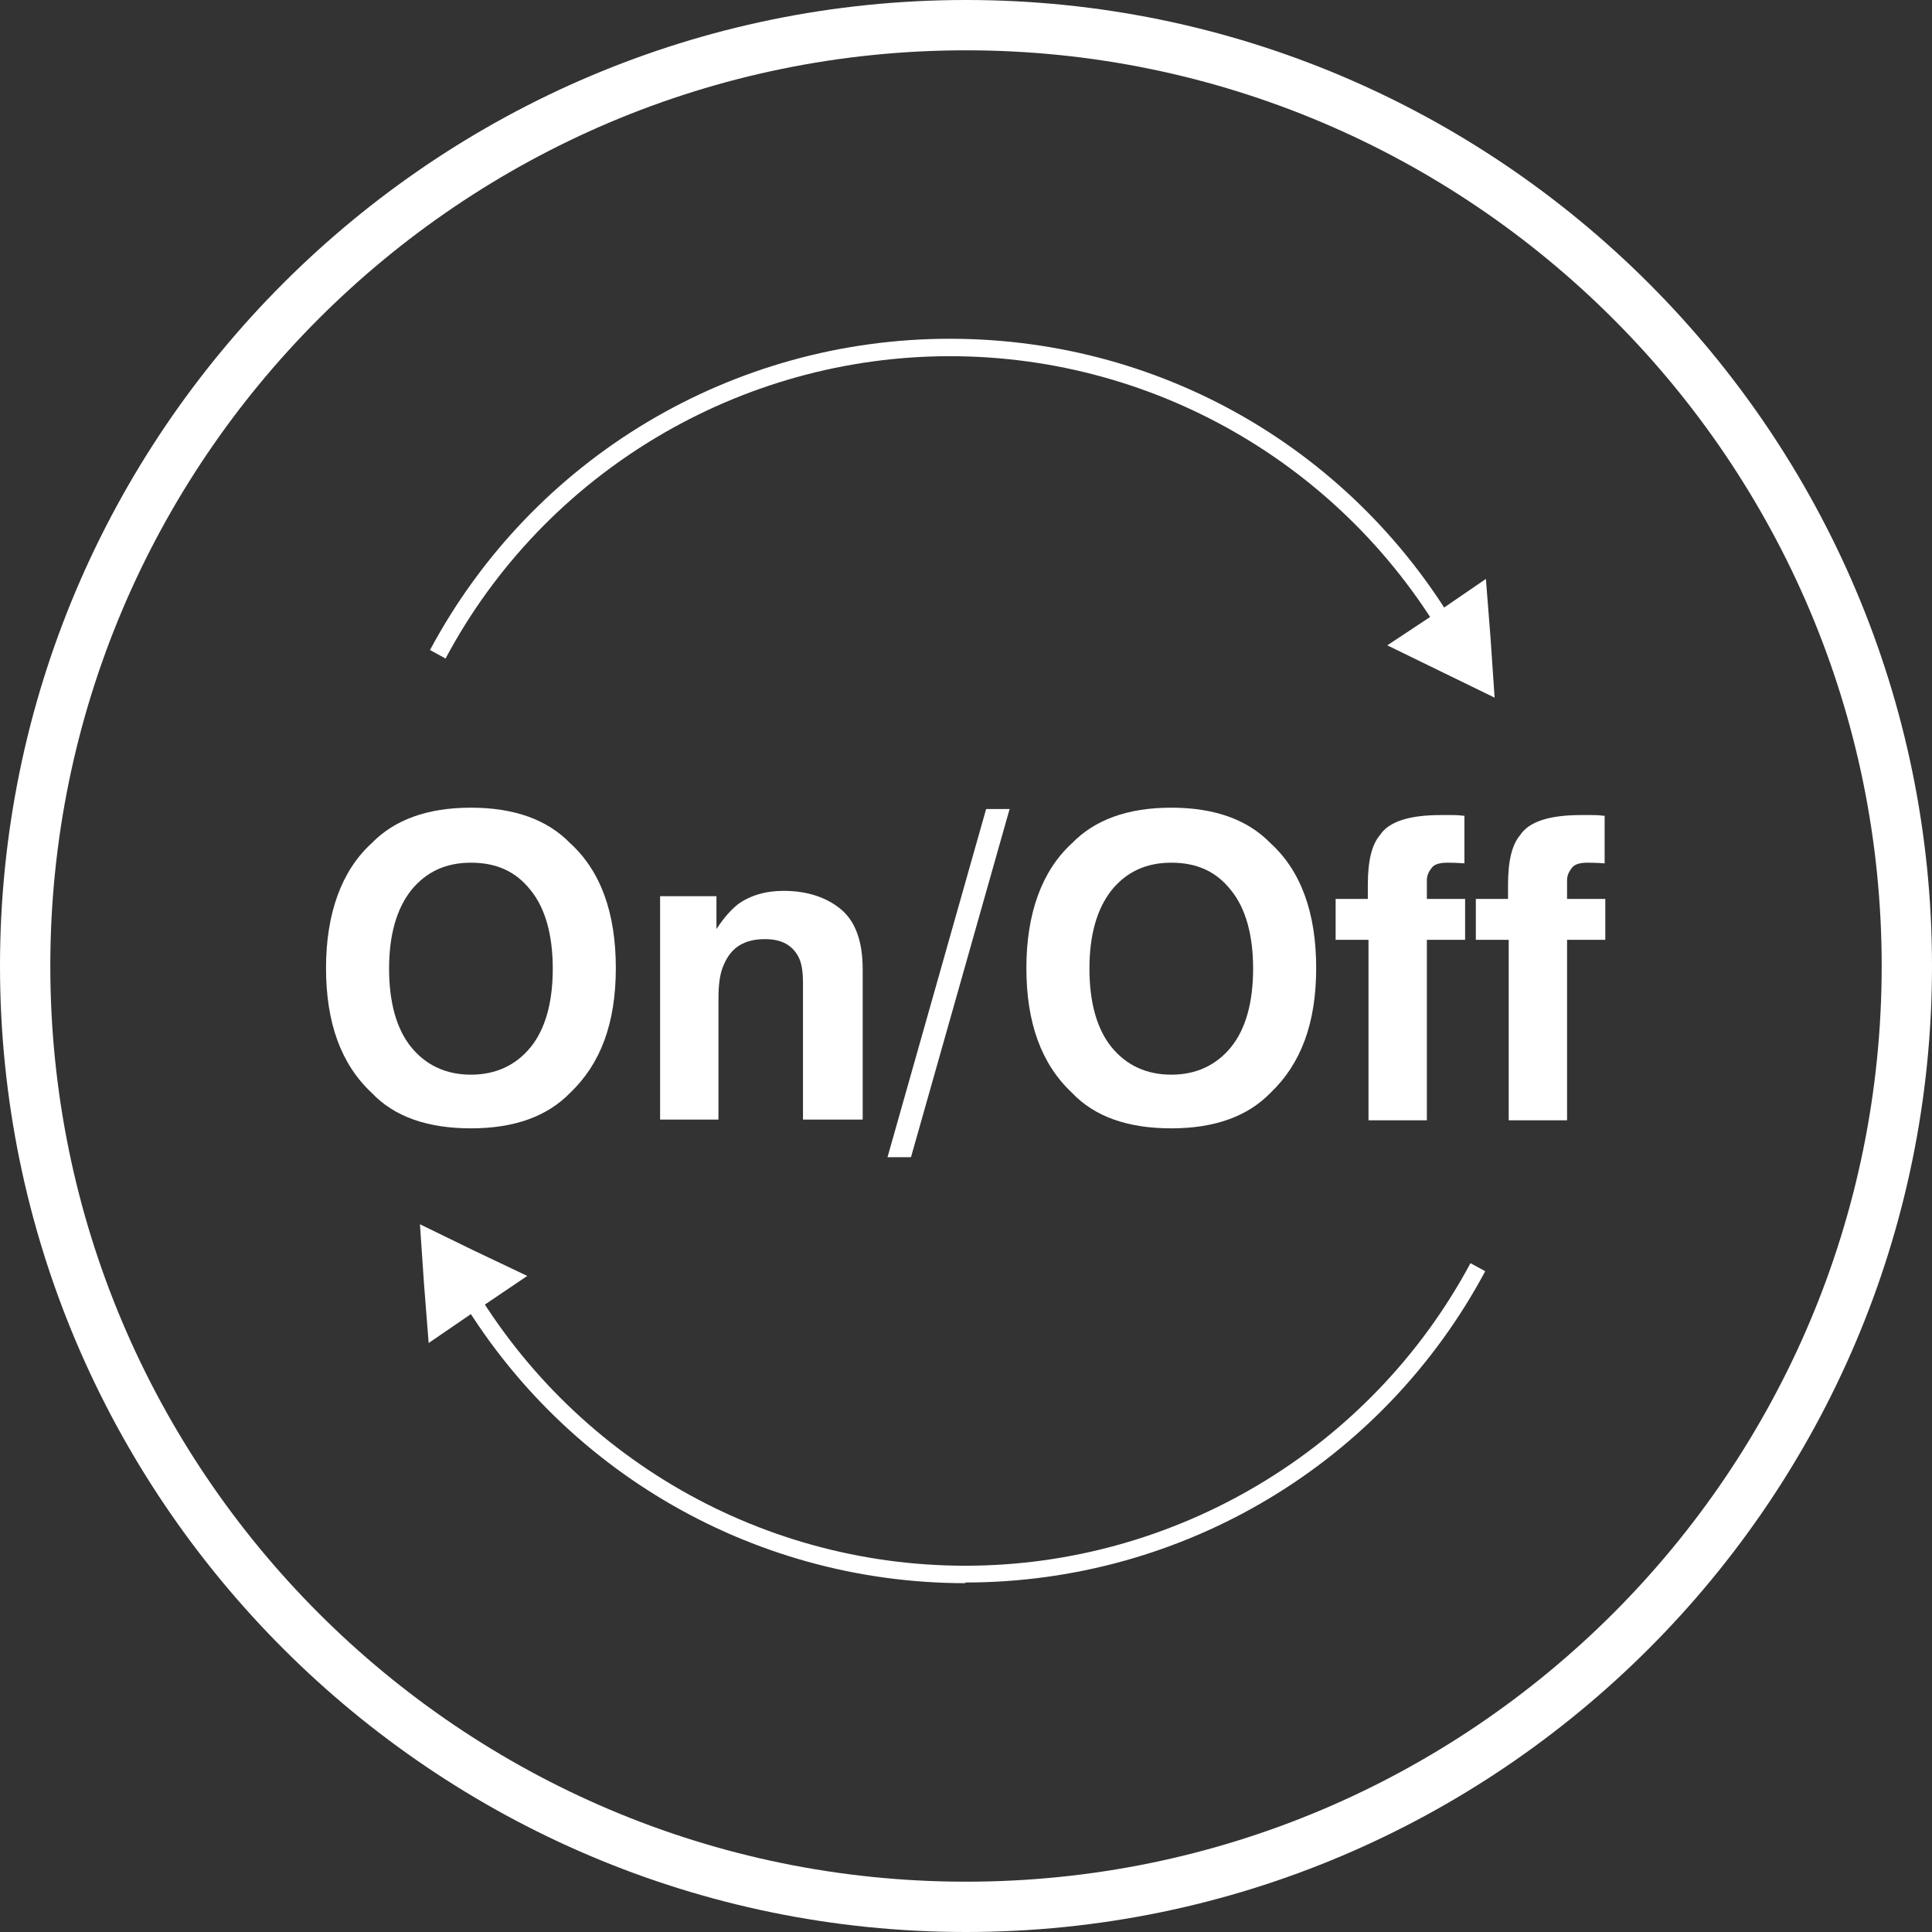 <svg width="300" height="300" viewBox="0 0 300 300" fill="none" xmlns="http://www.w3.org/2000/svg">
<rect x="0" y="0" width="300" height="300" fill="#333333" stroke="none"/>
<g clip-path="url(#clip0_38_277)">
<path d="M73.125 175.209C66.458 175.209 61.25 173.438 57.708 169.688C52.917 165.209 50.625 158.75 50.625 150.313C50.625 141.875 53.021 135.209 57.708 130.938C61.25 127.292 66.354 125.417 73.125 125.417C79.896 125.417 85 127.292 88.542 130.938C93.229 135.209 95.625 141.667 95.625 150.313C95.625 158.959 93.229 165.209 88.542 169.688C85 173.334 79.896 175.209 73.125 175.209ZM82.396 162.604C84.688 159.792 85.833 155.625 85.833 150.417C85.833 145.209 84.688 141.042 82.396 138.229C80.104 135.313 77.083 133.959 73.125 133.959C69.167 133.959 66.146 135.417 63.854 138.229C61.562 141.146 60.417 145.209 60.417 150.417C60.417 155.625 61.562 159.792 63.854 162.604C66.146 165.417 69.271 166.875 73.125 166.875C76.979 166.875 80.104 165.417 82.396 162.604Z" fill="white"/>
<path d="M118.75 145.831C115.625 145.831 113.542 147.081 112.396 149.789C111.771 151.144 111.562 152.914 111.562 155.102V173.852H102.5V139.164H111.25V144.269C112.396 142.498 113.542 141.248 114.583 140.414C116.458 139.06 118.854 138.331 121.667 138.331C125.208 138.331 128.229 139.269 130.521 141.144C132.812 143.019 133.958 146.144 133.958 150.519V173.852H124.687V152.706C124.687 150.831 124.479 149.477 123.958 148.539C123.021 146.769 121.354 145.831 118.854 145.831" fill="white"/>
<path d="M141.458 179.688H137.812L153.125 125.625H156.771L141.458 179.688Z" fill="white"/>
<path d="M181.875 175.209C175.208 175.209 170 173.438 166.458 169.688C161.667 165.209 159.375 158.75 159.375 150.313C159.375 141.875 161.771 135.209 166.458 130.938C170 127.292 175.104 125.417 181.875 125.417C188.646 125.417 193.75 127.292 197.292 130.938C201.979 135.209 204.375 141.667 204.375 150.313C204.375 158.959 201.979 165.209 197.292 169.688C193.75 173.334 188.646 175.209 181.875 175.209ZM191.146 162.604C193.438 159.792 194.583 155.625 194.583 150.417C194.583 145.209 193.438 141.042 191.146 138.229C188.854 135.313 185.833 133.959 181.875 133.959C177.917 133.959 174.896 135.417 172.604 138.229C170.313 141.146 169.167 145.209 169.167 150.417C169.167 155.625 170.313 159.792 172.604 162.604C174.896 165.417 178.021 166.875 181.875 166.875C185.729 166.875 188.854 165.417 191.146 162.604Z" fill="white"/>
<path d="M227.396 126.666V134.062C227.396 134.062 226.042 133.957 224.792 133.957C223.646 133.957 222.708 134.166 222.292 134.791C221.875 135.312 221.563 135.937 221.563 136.666V139.582H227.5V145.937H221.563V173.957H212.5V145.937H207.396V139.582H212.396V137.395C212.396 133.645 213.021 131.145 214.271 129.687C215.625 127.603 218.75 126.562 223.75 126.562C224.271 126.562 224.896 126.562 225.313 126.562C225.729 126.562 226.458 126.562 227.188 126.666" fill="white"/>
<path d="M249.167 126.666V134.062C249.167 134.062 247.813 133.957 246.563 133.957C245.417 133.957 244.479 134.166 244.063 134.791C243.646 135.312 243.333 135.937 243.333 136.666V139.582H249.271V145.937H243.333V173.957H234.271V145.937H229.167V139.582H234.167V137.395C234.167 133.645 234.792 131.145 236.042 129.687C237.396 127.603 240.521 126.562 245.521 126.562C246.042 126.562 246.667 126.562 247.083 126.562C247.5 126.562 248.229 126.562 248.958 126.666" fill="white"/>
<path d="M149.896 245.834C116.354 245.834 85.521 227.501 69.479 197.917L71.771 196.667C87.396 225.313 117.292 243.126 149.896 243.126C182.5 243.126 212.812 225.105 228.333 196.146L230.625 197.396C214.687 227.188 183.75 245.73 149.896 245.73V245.834Z" fill="white"/>
<path d="M81.875 198.125L74.167 203.333L66.562 208.542L65.833 199.271L65.208 190.104L73.542 194.166L81.875 198.125Z" fill="white"/>
<path d="M69.062 102.185L66.771 100.935C82.708 71.144 113.646 52.602 147.5 52.602C181.354 52.602 211.875 70.935 227.917 100.519L225.625 101.769C210 73.123 180.104 55.31 147.5 55.31C114.896 55.31 84.583 73.331 69.167 102.29L69.062 102.185Z" fill="white"/>
<path d="M215.417 100.207L223.125 95.103L230.729 89.894L231.458 99.165L232.083 108.332L223.75 104.27L215.417 100.207Z" fill="white"/>
<path d="M150 300C67.292 300 0 232.708 0 150C0 67.292 67.292 0 150 0C232.708 0 300 67.292 300 150C300 232.708 232.708 300 150 300ZM150 7.812C71.562 7.812 7.812 71.562 7.812 150C7.812 228.438 71.562 292.188 150 292.188C228.438 292.188 292.188 228.438 292.188 150C292.188 71.562 228.333 7.812 150 7.812Z" fill="white"/>
</g>
<defs>
<clipPath id="clip0_38_277">
<rect width="300" height="300" fill="white"/>
</clipPath>
</defs>
</svg>
